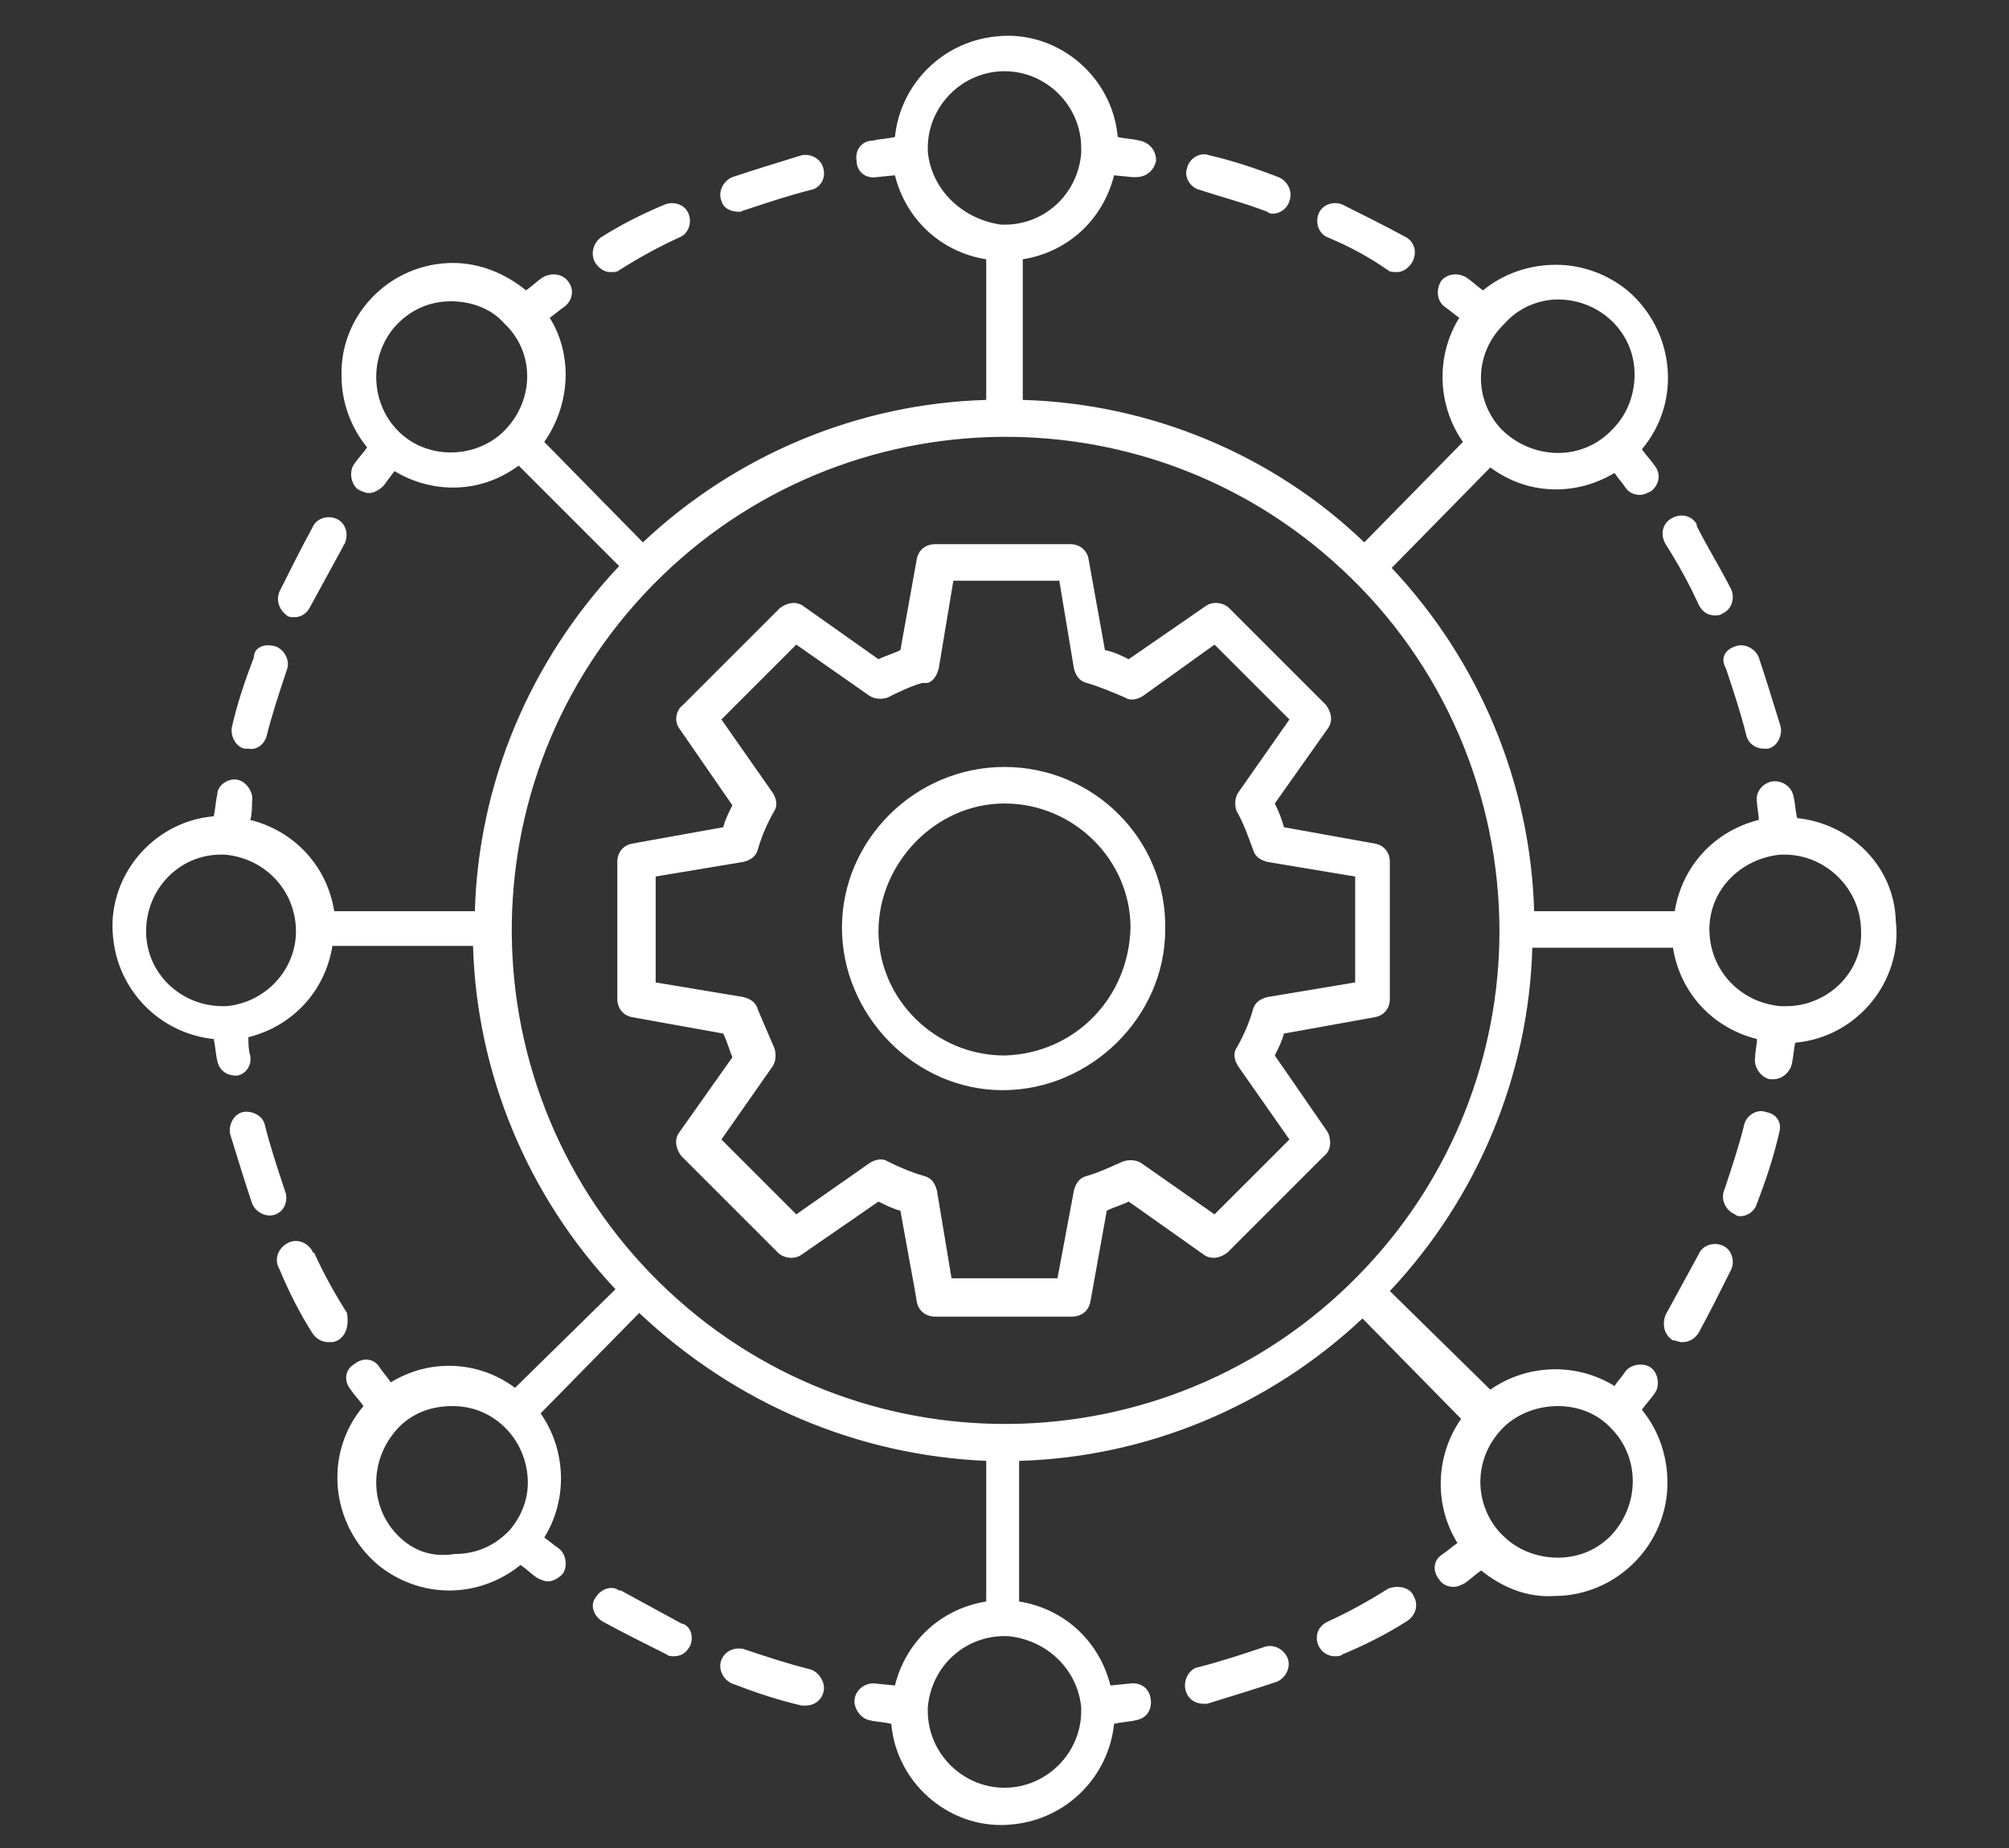 <?xml version="1.0" encoding="utf-8"?>
<!-- Generator: Adobe Illustrator 28.2.0, SVG Export Plug-In . SVG Version: 6.00 Build 0)  -->
<svg version="1.1" id="Layer_1" xmlns="http://www.w3.org/2000/svg" xmlns:xlink="http://www.w3.org/1999/xlink" x="0px" y="0px"
	 viewBox="0 0 110 101.2" style="enable-background:new 0 0 110 101.2;" xml:space="preserve">
<rect x="0" y="0" width="110" height="101.2" fill="#333333" stroke="none"/>
<style type="text/css">
	.st0{fill:#FFFFFF;}
</style>
<path class="st0" d="M98.4,44.8c-0.1-0.4-0.1-0.8-0.2-1.2c-0.1-0.5-0.6-0.9-1.2-0.8c-0.5,0.1-0.9,0.6-0.8,1.1c0,0.3,0.1,0.7,0.1,1
	c-2.4,0.6-4.2,2.5-4.6,5h-7.7c-0.2-7-3-13.7-7.8-18.8l5.4-5.5c1.1,0.8,2.3,1.2,3.6,1.2c1.1,0,2.2-0.3,3.2-0.9
	c0.2,0.3,0.4,0.5,0.6,0.8c0.2,0.3,0.5,0.4,0.8,0.4c0.2,0,0.4-0.1,0.6-0.2c0.4-0.3,0.6-0.9,0.2-1.4c0,0,0,0,0,0
	c-0.2-0.3-0.5-0.6-0.7-0.9c2.2-2.6,1.8-6.5-0.8-8.7c-1.1-0.9-2.5-1.4-3.9-1.4l0,0c-1.5,0-2.9,0.5-4,1.4c-0.3-0.2-0.6-0.5-0.9-0.7
	c-0.5-0.3-1.1-0.2-1.4,0.2c-0.3,0.5-0.2,1.1,0.2,1.4c0.3,0.2,0.5,0.4,0.8,0.6c-1.3,2.1-1.2,4.8,0.2,6.8l-5.4,5.5
	C69.7,24.9,63,22.1,56,21.9v-7.7c2.5-0.4,4.4-2.2,5-4.6l1,0.1h0.2c0.6,0,1-0.4,1.1-0.9c0-0.6-0.4-1-0.9-1.1
	c-0.4-0.1-0.8-0.1-1.2-0.2c-0.3-3.4-3.4-5.9-6.7-5.5c-2.9,0.3-5.2,2.6-5.5,5.5c-0.4,0.1-0.8,0.1-1.2,0.2c-0.6,0-1,0.5-0.9,1.1
	c0,0.6,0.5,1,1.1,0.9H48l1-0.1c0.6,2.4,2.5,4.2,5,4.6v7.7c-7,0.2-13.7,3-18.8,7.8l-5.4-5.5c1.4-2,1.6-4.7,0.3-6.8
	c0.3-0.2,0.5-0.4,0.8-0.6c0.4-0.3,0.6-0.9,0.2-1.4c0,0,0,0,0,0c-0.3-0.4-0.9-0.5-1.4-0.2c-0.3,0.2-0.6,0.5-0.9,0.7
	c-1.1-0.9-2.5-1.5-4-1.5l0,0c-3.4,0-6.2,2.8-6.1,6.2c0,1.4,0.5,2.8,1.4,3.9c-0.2,0.3-0.5,0.6-0.7,0.9c-0.3,0.4-0.2,1.1,0.2,1.4
	c0,0,0,0,0,0c0.2,0.1,0.4,0.2,0.6,0.2c0.3,0,0.6-0.2,0.8-0.4l0.6-0.8c1,0.6,2.1,0.9,3.2,0.9c1.3,0,2.5-0.4,3.6-1.2l5.5,5.5
	C29,36.2,26.2,42.9,26,49.9h-7.7c-0.4-2.5-2.2-4.4-4.6-5c0.1-0.3,0.1-0.7,0.1-1c0.1-0.5-0.3-1.1-0.8-1.2c-0.5-0.1-1.1,0.3-1.1,0.8
	c-0.1,0.4-0.1,0.8-0.2,1.2c-3.4,0.3-5.9,3.4-5.5,6.7c0.3,2.9,2.6,5.2,5.5,5.5c0.1,0.4,0.1,0.8,0.2,1.2c0.1,0.5,0.5,0.8,1,0.8H13
	c0.5-0.1,0.8-0.6,0.7-1.1c-0.1-0.3-0.1-0.7-0.1-1c2.4-0.6,4.2-2.5,4.6-5h7.7c0.2,7,3,13.7,7.8,18.8l-5.5,5.4c-2-1.5-4.7-1.6-6.8-0.3
	c-0.2-0.3-0.4-0.5-0.6-0.8c-0.3-0.5-0.9-0.6-1.4-0.2c-0.5,0.3-0.6,0.9-0.2,1.4c0.2,0.3,0.5,0.6,0.7,0.9c-2.2,2.6-1.8,6.5,0.8,8.7
	c1.1,0.9,2.5,1.4,3.9,1.4l0,0c1.4,0,2.8-0.5,3.9-1.4c0.3,0.2,0.6,0.5,0.9,0.7c0.2,0.1,0.4,0.2,0.6,0.2c0.3,0,0.6-0.2,0.8-0.4
	c0.3-0.4,0.2-1.1-0.2-1.4c0,0,0,0,0,0c-0.3-0.2-0.5-0.4-0.8-0.6c1.3-2.1,1.2-4.8-0.2-6.8l5.4-5.5C40.3,76.9,47,79.7,54,80v7.7
	c-2.5,0.4-4.4,2.2-5,4.6l-1-0.1c-0.6-0.1-1.1,0.3-1.2,0.8s0.3,1.1,0.8,1.2c0.4,0.1,0.8,0.1,1.2,0.2c0.3,3.4,3.4,5.9,6.7,5.5
	c2.9-0.3,5.2-2.6,5.5-5.5c0.4-0.1,0.8-0.1,1.2-0.2c0.6-0.1,0.9-0.6,0.8-1.2s-0.6-0.9-1.2-0.8l-1,0.1c-0.6-2.4-2.5-4.2-5-4.6V80
	c7-0.2,13.7-3,18.8-7.8l5.4,5.5c-1.4,2-1.5,4.7-0.2,6.8c-0.3,0.2-0.5,0.4-0.8,0.6c-0.5,0.3-0.6,0.9-0.2,1.4c0,0,0,0,0,0
	c0.2,0.3,0.5,0.4,0.8,0.4c0.2,0,0.4-0.1,0.6-0.2c0.3-0.2,0.6-0.5,0.9-0.7c1.1,0.9,2.5,1.5,4,1.4l0,0c3.4,0,6.2-2.8,6.2-6.2
	c0-1.5-0.5-2.9-1.4-4c0.2-0.3,0.5-0.6,0.7-0.9c0.3-0.4,0.2-1.1-0.2-1.4c0,0,0,0,0,0c-0.4-0.3-1.1-0.2-1.4,0.2c0,0,0,0,0,0
	c-0.2,0.3-0.4,0.5-0.6,0.8c-2.1-1.3-4.8-1.2-6.8,0.2l-5.5-5.4c4.8-5.1,7.6-11.8,7.8-18.8h7.7c0.4,2.5,2.2,4.4,4.6,5
	c0,0.3-0.1,0.7-0.1,1c-0.1,0.5,0.3,1.1,0.8,1.2c0,0,0,0,0,0h0.2c0.5,0,0.9-0.4,1-0.8c0.1-0.4,0.1-0.8,0.2-1.2
	c3.4-0.3,5.9-3.4,5.5-6.7C103.7,47.4,101.3,45.1,98.4,44.8L98.4,44.8z M85.3,16.4c2.3,0,4.2,1.8,4.2,4.1c0,1.1-0.4,2.2-1.2,3l0,0
	c0,0-0.1,0.1-0.2,0.2c-1.7,1.6-4.3,1.4-5.9-0.2c-1.5-1.6-1.5-4.1,0.1-5.7l0.1-0.1C83.1,16.9,84.2,16.4,85.3,16.4L85.3,16.4z
	 M50.8,8.3C50.8,8.3,50.8,8.3,50.8,8.3L50.8,8.3V8.1c0-2.3,1.9-4.2,4.2-4.2c2.3,0,4.2,1.9,4.2,4.2v0.1c0,0,0,0,0,0.1l0,0
	c0,0,0,0,0,0.1c-0.2,2.3-2.1,4-4.4,3.9C52.7,12,51,10.4,50.8,8.3L50.8,8.3z M21.9,23.7l-0.1-0.1c-1.6-1.6-1.6-4.3,0-5.9
	c0.8-0.8,1.8-1.2,2.9-1.2l0,0c1.1,0,2.2,0.4,2.9,1.2c0.1,0.1,0.1,0.1,0.2,0.2c1.5,1.6,1.4,4.1-0.2,5.7l0,0
	C26.1,25.1,23.5,25.2,21.9,23.7z M12.4,55.1h-0.2c-2.3,0-4.2-1.8-4.2-4.1c0-2.3,1.8-4.2,4.1-4.2h0.2c2.3,0.2,4,2.1,3.9,4.4
	C16.1,53.2,14.5,54.9,12.4,55.1L12.4,55.1z M21.8,84.1c-1.6-1.6-1.6-4.2,0-5.9c0,0,0,0,0,0c0.1-0.1,0.1-0.1,0.2-0.2
	c0.8-0.7,1.7-1,2.8-1c2.3,0,4.1,1.9,4.1,4.2c0,1-0.4,1.9-1,2.6l0,0l0,0c0,0-0.1,0.1-0.1,0.1c-0.8,0.8-1.8,1.2-2.9,1.2
	C23.6,85.3,22.6,84.9,21.8,84.1z M59.2,93.5L59.2,93.5L59.2,93.5v0.2c0,2.3-1.9,4.2-4.2,4.2c-2.3,0-4.2-1.9-4.2-4.2v-0.1
	c0,0,0,0,0-0.1l0,0l0,0l0,0c0.2-2.3,2.1-4,4.4-3.9C57.3,89.8,59,91.4,59.2,93.5L59.2,93.5z M85.3,77c1.1,0,2.1,0.4,2.8,1.1
	c0,0,0.1,0.1,0.1,0.1c1.6,1.6,1.6,4.2,0,5.9c0,0,0,0,0,0l0,0c-0.8,0.8-1.8,1.2-2.9,1.2l0,0c-1.1,0-2.2-0.4-3-1.2
	c-0.1-0.1-0.1-0.1-0.2-0.2c-1.5-1.7-1.4-4.3,0.4-5.9C83.2,77.4,84.2,77,85.3,77L85.3,77z M74.8,69.4c-10.2,10.9-27.3,11.5-38.2,1.3
	s-11.5-27.3-1.3-38.2s27.3-11.5,38.2-1.3c5.5,5.1,8.6,12.3,8.6,19.8C82.1,57.8,79.5,64.4,74.8,69.4z M97.8,55.1h-0.3
	c-2.3-0.2-4-2.1-3.9-4.4c0.1-2.1,1.8-3.7,3.9-3.9h0.2c2.3,0,4.2,1.9,4.2,4.2C102,53.2,100.1,55.1,97.8,55.1L97.8,55.1z M39.5,11
	c-0.2-0.5,0.1-1.1,0.6-1.3c1.2-0.4,2.5-0.8,3.8-1.2c0.5-0.1,1.1,0.2,1.2,0.8c0.1,0.5-0.2,1-0.7,1.1c-1.2,0.3-2.4,0.7-3.6,1.1
	c-0.1,0-0.2,0.1-0.3,0.1C40,11.6,39.6,11.4,39.5,11z M32.6,14.4c-0.3-0.5-0.1-1.1,0.3-1.4c1.1-0.7,2.3-1.3,3.5-1.8
	c0.5-0.2,1.1,0,1.3,0.5c0.2,0.5,0,1.1-0.5,1.3c-1.1,0.5-2.2,1.1-3.3,1.8c-0.1,0.1-0.3,0.1-0.5,0.1C33.1,14.9,32.8,14.7,32.6,14.4z
	 M15.1,35.4c0.5,0.2,0.8,0.8,0.6,1.3c-0.4,1.2-0.8,2.4-1.1,3.6c-0.1,0.4-0.5,0.8-1,0.7c-0.1,0-0.2,0-0.2,0c-0.5-0.1-0.8-0.7-0.7-1.2
	c0.3-1.3,0.7-2.5,1.2-3.8C13.9,35.5,14.4,35.2,15.1,35.4C15,35.4,15,35.4,15.1,35.4L15.1,35.4z M15.3,32.4c0.6-1.2,1.2-2.4,1.8-3.5
	c0.2-0.5,0.8-0.7,1.3-0.5s0.7,0.8,0.5,1.3c0,0.1-0.1,0.1-0.1,0.2c-0.6,1.1-1.2,2.2-1.8,3.3c-0.2,0.4-0.5,0.6-0.9,0.6
	c-0.1,0-0.3,0-0.4-0.1C15.3,33.4,15.1,32.9,15.3,32.4C15.3,32.3,15.3,32.3,15.3,32.4L15.3,32.4z M18.5,73.4
	c-0.2,0.1-0.3,0.1-0.5,0.1c-0.4,0-0.7-0.2-0.9-0.5c-0.7-1.1-1.3-2.3-1.8-3.5c-0.3-0.5-0.1-1.1,0.4-1.4c0.5-0.3,1.1-0.1,1.4,0.4
	c0,0,0,0.1,0.1,0.1c0.5,1.1,1.1,2.2,1.8,3.3C19.1,72.5,19,73.1,18.5,73.4L18.5,73.4z M15.1,66.5c-0.5,0.2-1.1-0.1-1.3-0.6
	c-0.4-1.2-0.8-2.5-1.2-3.8c-0.1-0.5,0.2-1.1,0.7-1.2c0.5-0.1,1.1,0.2,1.2,0.7c0.3,1.2,0.7,2.4,1.1,3.6
	C15.8,65.7,15.6,66.3,15.1,66.5L15.1,66.5z M37.8,90.1c-0.2,0.4-0.5,0.6-0.9,0.6c-0.1,0-0.3,0-0.4-0.1c-1.2-0.6-2.4-1.2-3.5-1.8
	c-0.5-0.3-0.7-0.9-0.4-1.3c0.3-0.5,0.9-0.7,1.3-0.4c0,0,0,0,0.1,0c1.1,0.6,2.2,1.2,3.3,1.8C37.8,89,38,89.6,37.8,90.1
	C37.8,90.1,37.8,90.1,37.8,90.1z M45.1,92.6c-0.1,0.5-0.5,0.8-1,0.8c-0.1,0-0.2,0-0.2,0c-1.3-0.3-2.5-0.7-3.8-1.2
	c-0.5-0.2-0.8-0.8-0.6-1.3c0.2-0.5,0.7-0.7,1.2-0.6c1.2,0.4,2.4,0.8,3.6,1.1C44.8,91.5,45.2,92.1,45.1,92.6z M70.5,90.8
	c0.2,0.5-0.1,1.1-0.6,1.3c-1.2,0.4-2.5,0.8-3.8,1.2c-0.1,0-0.2,0-0.2,0c-0.5,0-0.9-0.3-1-0.8c-0.1-0.5,0.2-1.1,0.7-1.2c0,0,0,0,0,0
	c1.2-0.3,2.4-0.7,3.6-1.1C69.7,90,70.3,90.3,70.5,90.8C70.5,90.8,70.5,90.8,70.5,90.8z M77.4,87.4c0.3,0.5,0.1,1.1-0.4,1.4
	c0,0,0,0,0,0c-1.1,0.7-2.3,1.3-3.5,1.8c-0.1,0.1-0.3,0.1-0.4,0.1c-0.6,0-1-0.5-1-1c0-0.4,0.2-0.7,0.6-0.9c1.1-0.5,2.2-1.1,3.3-1.8
	C76.5,86.8,77.2,86.9,77.4,87.4C77.4,87.4,77.4,87.4,77.4,87.4z M97.4,62.1c-0.3,1.3-0.7,2.5-1.2,3.8c-0.1,0.4-0.5,0.7-0.9,0.7
	c-0.1,0-0.2,0-0.3-0.1c-0.5-0.2-0.8-0.8-0.6-1.3c0.4-1.2,0.8-2.4,1.1-3.6c0.1-0.5,0.7-0.9,1.2-0.7C97.3,61,97.6,61.5,97.4,62.1z
	 M94.8,69.5c-0.6,1.2-1.2,2.4-1.8,3.5c-0.2,0.3-0.5,0.5-0.9,0.5c-0.2,0-0.3-0.1-0.5-0.1c-0.5-0.3-0.6-0.9-0.4-1.4c0,0,0,0,0,0
	c0.6-1.1,1.2-2.2,1.8-3.3c0.2-0.5,0.8-0.7,1.3-0.5C94.8,68.4,95,69,94.8,69.5z M94.8,32.3c0.2,0.5,0,1.1-0.5,1.3
	c-0.1,0.1-0.3,0.1-0.4,0.1c-0.4,0-0.7-0.2-0.9-0.6c-0.5-1.1-1.1-2.2-1.8-3.3c-0.3-0.5-0.2-1.1,0.3-1.4c0.5-0.3,1.1-0.2,1.4,0.3
	c0,0,0,0,0,0.1C93.5,30,94.2,31.1,94.8,32.3L94.8,32.3z M95,35.4c0.5-0.2,1.1,0.1,1.3,0.6c0.4,1.2,0.8,2.5,1.2,3.8
	c0.1,0.5-0.2,1.1-0.7,1.2h-0.2c-0.5,0-0.9-0.3-1-0.8c-0.3-1.2-0.7-2.4-1.1-3.6C94.2,36.1,94.4,35.6,95,35.4L95,35.4z M65.7,10.4
	c-0.5-0.1-0.9-0.7-0.7-1.2c0.1-0.5,0.7-0.9,1.2-0.7c1.3,0.3,2.5,0.7,3.8,1.2c0.5,0.2,0.8,0.8,0.6,1.3c-0.1,0.4-0.5,0.7-0.9,0.7
	c-0.1,0-0.2,0-0.3-0.1C68.1,11.1,66.9,10.8,65.7,10.4z M72.7,13c-0.5-0.2-0.7-0.8-0.5-1.3c0.2-0.5,0.8-0.7,1.3-0.5
	c1.2,0.6,2.4,1.2,3.5,1.8c0.5,0.3,0.6,0.9,0.3,1.4c-0.2,0.3-0.5,0.5-0.8,0.5c-0.2,0-0.4,0-0.5-0.1C75,14.1,73.9,13.5,72.7,13z
	 M69.8,44l2.9-4.1c0.3-0.4,0.2-0.9-0.1-1.3l-5.3-5.3C67,33,66.4,32.9,66,33.2l-4.2,2.9c-0.4-0.2-0.8-0.4-1.3-0.5l-0.9-5
	c-0.1-0.5-0.5-0.8-1-0.8h-7.4c-0.5,0-0.9,0.3-1,0.8l-0.9,5c-0.4,0.2-0.8,0.3-1.2,0.5L44,33.2c-0.4-0.3-0.9-0.2-1.3,0.1l-5.3,5.3
	c-0.4,0.3-0.5,0.9-0.2,1.3l2.9,4.2c-0.2,0.4-0.4,0.8-0.5,1.2l-5,0.9c-0.5,0.1-0.8,0.5-0.8,1v7.5c0,0.5,0.3,0.9,0.8,1l5,0.9
	c0.2,0.4,0.3,0.8,0.5,1.3l-2.9,4.1c-0.3,0.4-0.2,0.9,0.1,1.3l5.3,5.3c0.3,0.3,0.9,0.4,1.3,0.1l4.2-2.9c0.4,0.2,0.8,0.4,1.2,0.5
	l0.8,4.4l0.1,0.6c0.1,0.5,0.5,0.8,1,0.8h7.5c0.5,0,0.9-0.3,1-0.8l0.9-5c0.4-0.2,0.8-0.3,1.2-0.5l4.1,2.9c0.4,0.3,0.9,0.2,1.3-0.1
	l5.3-5.3c0.4-0.3,0.4-0.9,0.2-1.3l-2.9-4.2c0.2-0.4,0.4-0.8,0.5-1.2l5-0.9c0.5-0.1,0.8-0.5,0.8-1v-7.5c0-0.5-0.3-0.9-0.8-1l-5-0.9
	C70.2,44.9,70,44.4,69.8,44L69.8,44z M74.2,53.8l-4.8,0.8c-0.4,0.1-0.7,0.3-0.8,0.7c-0.2,0.7-0.5,1.4-0.9,2.1
	c-0.2,0.3-0.1,0.7,0.1,1l2.8,4l-4.1,4.1l-4-2.8c-0.3-0.2-0.7-0.2-1-0.1c-0.7,0.3-1.3,0.6-2,0.8c-0.4,0.1-0.6,0.4-0.7,0.8L57.9,70
	h-5.8l-0.8-4.8c-0.1-0.4-0.3-0.7-0.7-0.8c-0.7-0.2-1.4-0.5-2-0.8c-0.3-0.2-0.7-0.1-1,0.1l-4,2.8l-4.1-4.1l2.8-4
	c0.2-0.3,0.2-0.7,0.1-1c-0.3-0.7-0.6-1.4-0.9-2.1c-0.1-0.4-0.4-0.6-0.8-0.7l-4.8-0.8V48l4.8-0.8c0.4-0.1,0.7-0.3,0.8-0.7
	c0.2-0.7,0.5-1.4,0.9-2.1c0.2-0.3,0.1-0.7-0.1-1l-2.8-4l4.1-4.1l4,2.8c0.3,0.2,0.7,0.2,1,0.1c0.6-0.3,1.2-0.6,1.9-0.8h0.1h0.2
	c0.3-0.1,0.5-0.4,0.6-0.8l0.8-4.8H58l0.8,4.8c0.1,0.4,0.3,0.7,0.7,0.8c0.7,0.2,1.4,0.5,2.1,0.8c0.3,0.2,0.7,0.1,1-0.1l3.9-2.8
	l4.1,4.1l-2.8,4c-0.2,0.3-0.2,0.7-0.1,1c0.4,0.7,0.6,1.3,0.9,2.1c0.1,0.4,0.4,0.6,0.8,0.7l4.8,0.8L74.2,53.8z M55,42
	c-4.9,0-8.9,4-8.9,8.8s4,8.9,8.8,8.9s8.9-4,8.9-8.8c0,0,0,0,0,0C63.9,46,59.9,42,55,42z M55,57.8c-3.8,0-6.9-3.1-6.9-6.8
	S51.2,44,55,44s6.9,3.1,6.9,6.8c0,0,0,0,0,0C61.8,54.7,58.8,57.7,55,57.8z"/>
</svg>

